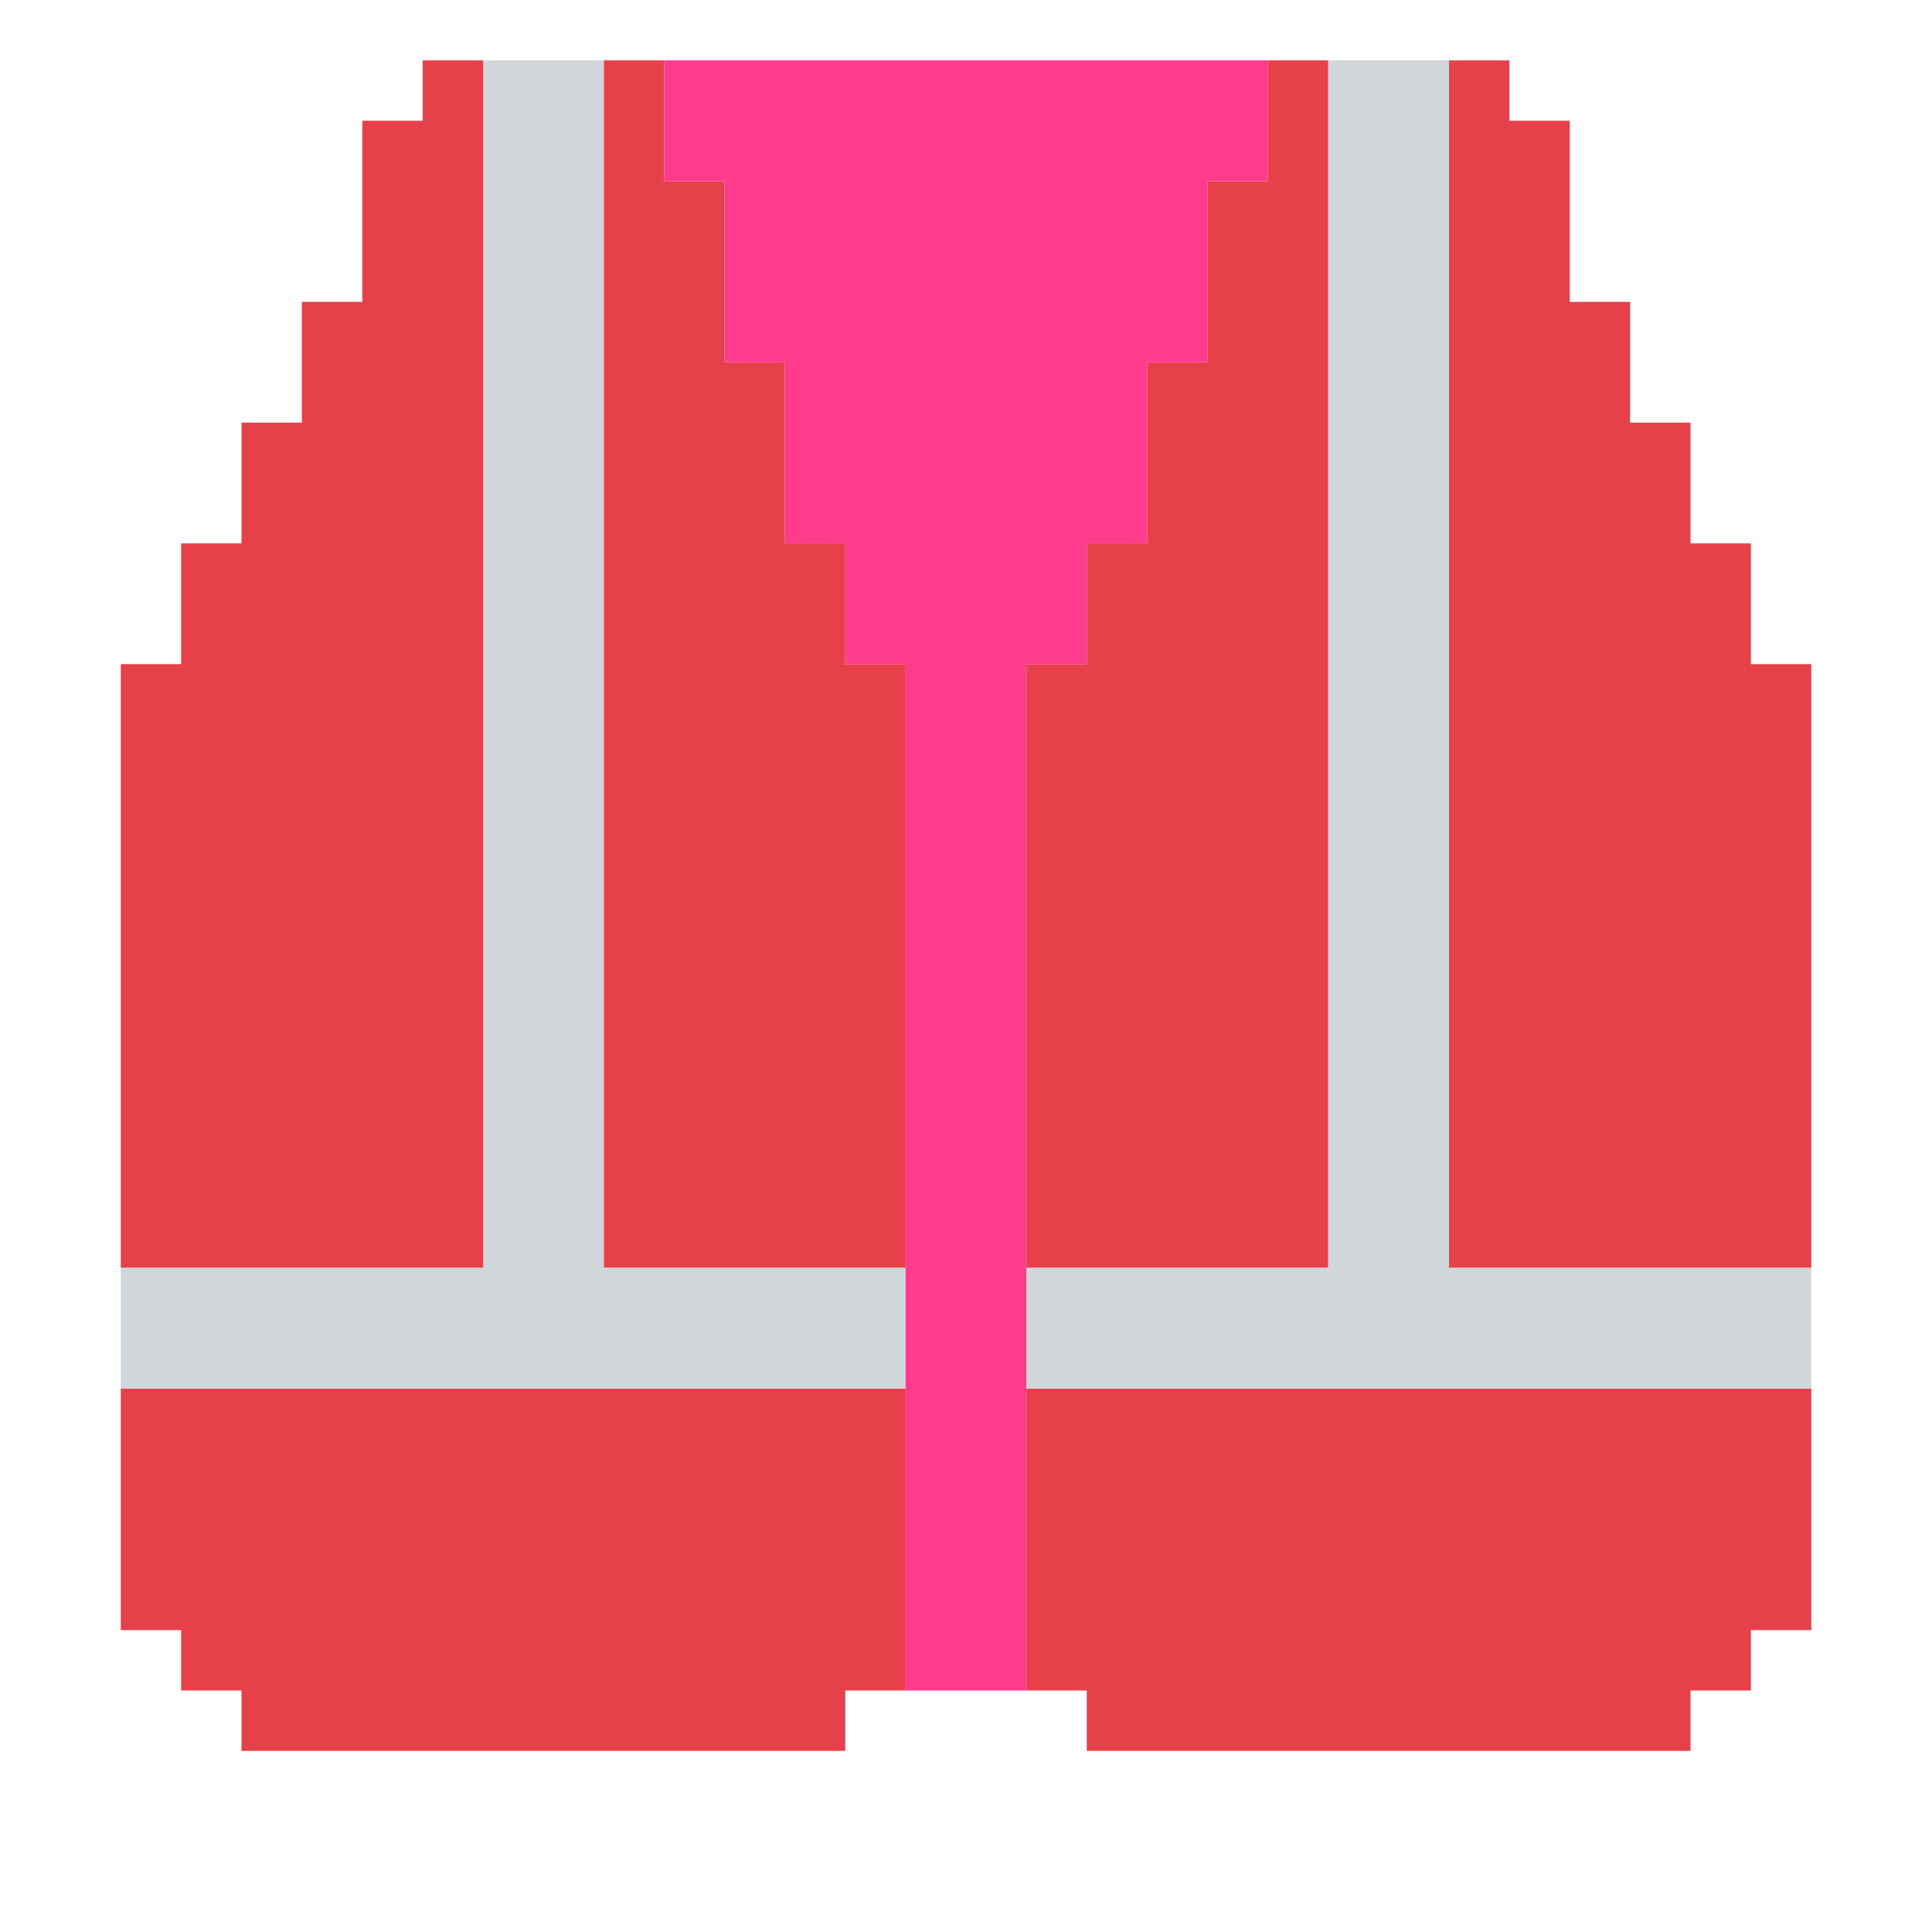 <?xml version="1.0" encoding="UTF-8" standalone="no"?>
<!DOCTYPE svg PUBLIC "-//W3C//DTD SVG 1.1//EN" "http://www.w3.org/Graphics/SVG/1.1/DTD/svg11.dtd">
<svg xmlns="http://www.w3.org/2000/svg" xmlns:serif="http://www.serif.com/" width="100%" height="100%" viewBox="0 0 64 64" version="1.1" xml:space="preserve" style="fill-rule:evenodd;clip-rule:evenodd;stroke-linejoin:round;stroke-miterlimit:2;" xmlns:rdf="http://www.w3.org/1999/02/22-rdf-syntax-ns" xmlns:cc="http://creativecommons.org/ns" xmlns:dc="http://purl.org/dc/elements/1.1/">
  <g id="Colorful-Objekts" serif:id="Colorful Objekts">
    <g id="Safety-Vest" serif:id="Safety Vest">
      <g>
        <path d="M16,42l-12,0l0,-20l2,0l0,-4l2,0l0,-4l2,0l0,-4l2,0l0,-6l2,0l0,-2l2,0l0,40Zm14,0l-10,0l0,-40l2,0l0,4l2,0l0,6l2,0l0,6l2,0l0,4l2,0l0,20Zm14,0l-10,0l0,-20l2,0l0,-4l2,0l0,-6l2,0l0,-6l2,0l0,-4l2,0l0,40Zm16,0l-12,0l0,-40l2,0l0,2l2,0l0,6l2,0l0,4l2,0l0,4l2,0l0,4l2,0l0,20Zm-54,12l-2,0l0,-8l26,0l0,10l-2,0l0,2l-20,0l0,-2l-2,0l0,-2Zm28,2l0,-10l26,0l0,8l-2,0l0,2l-2,0l0,2l-20,0l0,-2l-2,0Z" style="fill:#e6414a;" />
        <path d="M30,46l-26,0l0,-4l12,0l0,-40l4,0l0,40l10,0l0,4Zm30,0l-26,0l0,-4l10,0l0,-40l4,0l0,40l12,0l0,4Z" style="fill:#d1d6da;" />
        <path d="M24,6l-2,0l0,-4l20,0l0,4l-2,0l0,6l-2,0l0,6l-2,0l0,4l-2,0l0,34l-4,0l0,-34l-2,0l0,-4l-2,0l0,-6l-2,0l0,-6Z" style="fill:#ff3b8d;" />
      </g>
    </g>
  </g>
</svg>